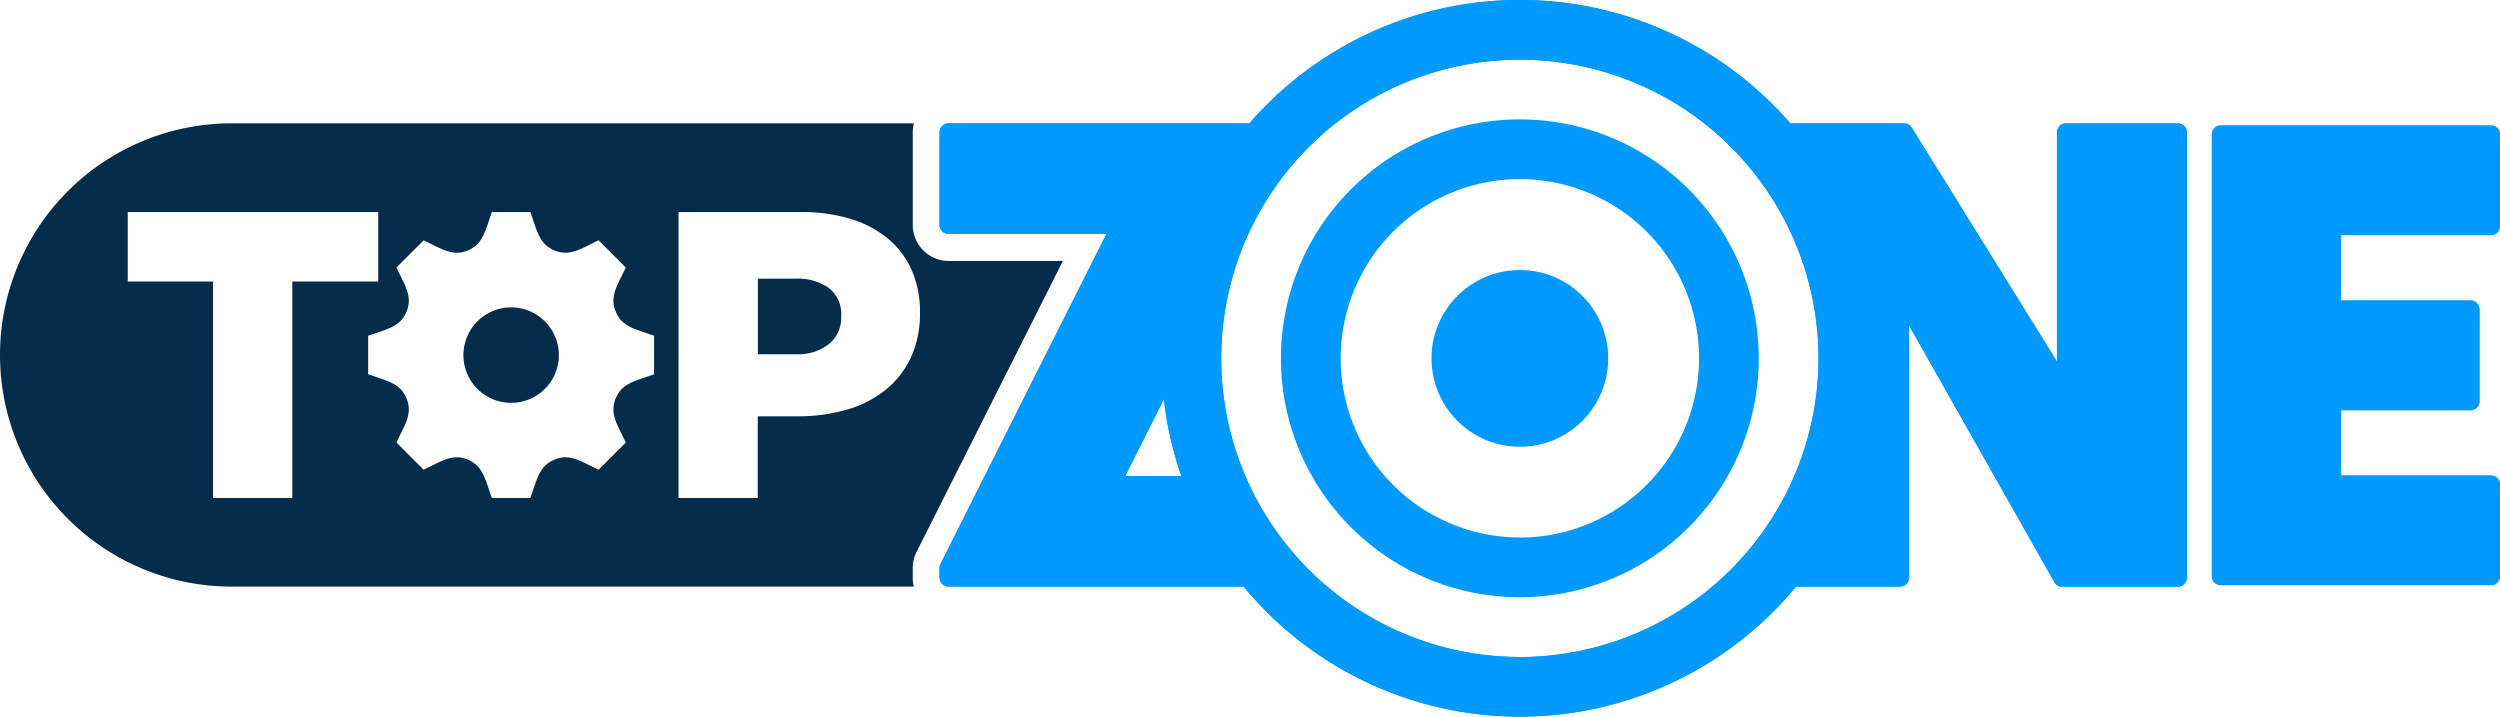 <svg xmlns="http://www.w3.org/2000/svg" width="130.956" height="37.546" viewBox="0 0 130.956 37.546">
  <g id="Group_12306" data-name="Group 12306" transform="translate(-191.089 -231.737)">
    <g id="Group_12302" data-name="Group 12302" transform="translate(191.089 231.737)">
      <g id="Group_12294" data-name="Group 12294" transform="translate(0 6.464)">
        <path id="Path_9634" data-name="Path 9634" d="M334.173,283.471a2.819,2.819,0,0,0-1.754-.492H330.45v3.959h1.99a2.623,2.623,0,0,0,1.733-.535,1.771,1.771,0,0,0,.642-1.434v-.043A1.721,1.721,0,0,0,334.173,283.471Z" transform="translate(-290.751 -274.846)" fill="#062c4c"/>
        <path id="Path_9635" data-name="Path 9635" d="M278.815,288.262a2.5,2.5,0,1,0,2.5,2.5A2.5,2.5,0,0,0,278.815,288.262Z" transform="translate(-252.04 -278.624)" fill="#062c4c"/>
        <path id="Path_9636" data-name="Path 9636" d="M238.9,278.224v-.5a1.866,1.866,0,0,1,.2-.844l7.667-15.244h-5.982a1.886,1.886,0,0,1-1.884-1.884V254.9a1.872,1.872,0,0,1,.063-.474H203.223a12.134,12.134,0,1,0,0,24.268h35.735A1.873,1.873,0,0,1,238.9,278.224ZM206.4,274.053h-4.151V262.712H197.78v-3.638H210.9v3.638H206.4Zm18.95-6.481c-1.019.363-1.682.468-2.009,1.261s.065,1.337.529,2.313l-1.426,1.426c-.985-.468-1.521-.858-2.308-.531h0c-.8.332-.9.99-1.265,2.011h-2.017c-.364-1.023-.468-1.68-1.26-2.009h0c-.794-.33-1.338.065-2.313.528l-1.426-1.426c.457-.962.859-1.513.528-2.314h0c-.328-.793-.99-.9-2.009-1.26v-2.017c1.021-.363,1.68-.467,2.009-1.26h0c.329-.794-.064-1.335-.528-2.314l1.426-1.426c.983.467,1.52.858,2.313.529h0c.792-.328.9-.988,1.26-2.009h2.017c.365,1.025.468,1.681,1.26,2.009h0c.8.33,1.339-.065,2.314-.529l1.426,1.426c-.466.981-.857,1.52-.528,2.313h0c.328.791.978.893,2.009,1.26Zm12.11.832a5.809,5.809,0,0,1-2.033,1.027,9.156,9.156,0,0,1-2.568.342h-2.076v4.28h-4.151V259.075h6.441a8.661,8.661,0,0,1,2.557.353,5.626,5.626,0,0,1,1.958,1.027,4.528,4.528,0,0,1,1.252,1.647,5.343,5.343,0,0,1,.439,2.215v.043a5.413,5.413,0,0,1-.481,2.343A4.75,4.75,0,0,1,237.464,268.4Z" transform="translate(-191.089 -254.43)" fill="#062c4c"/>
      </g>
      <g id="Group_12301" data-name="Group 12301" transform="translate(49.216 0)">
        <g id="Group_12300" data-name="Group 12300">
          <g id="Group_12299" data-name="Group 12299">
            <g id="Group_12296" data-name="Group 12296">
              <g id="Group_12295" data-name="Group 12295">
                <path id="Path_9637" data-name="Path 9637" d="M428.729,238.2h-5.868a.472.472,0,0,0-.471.474v12l-7.608-12.253a.467.467,0,0,0-.4-.223h-5.958a18.757,18.757,0,0,0-28.335,0H364.332a.472.472,0,0,0-.474.474v4.846a.474.474,0,0,0,.474.474H372.6l-8.693,17.284a.468.468,0,0,0-.05.213v.5a.474.474,0,0,0,.474.474h15.454a18.771,18.771,0,0,0,28.939,0h5.445a.474.474,0,0,0,.474-.474V248.783l7.61,13.445a.47.47,0,0,0,.412.239h6.062a.474.474,0,0,0,.474-.474V238.675A.474.474,0,0,0,428.729,238.2Zm-55.147,18.474,2.026-4.028a18.664,18.664,0,0,0,.917,4.028h-2.942Zm20.674,9.478A15.644,15.644,0,1,1,409.9,250.51,15.662,15.662,0,0,1,394.256,266.154Zm43.008-22.1v3.425h6.791a.47.47,0,0,1,.47.47v4.806a.47.47,0,0,1-.47.47h-6.791v3.425h7.863a.47.47,0,0,1,.471.47v4.8a.471.471,0,0,1-.471.47H430.974a.47.47,0,0,1-.47-.47V238.779a.469.469,0,0,1,.47-.471h14.153a.471.471,0,0,1,.471.471v4.805a.471.471,0,0,1-.471.47Z" transform="translate(-363.858 -231.737)" fill="#009aff"/>
              </g>
            </g>
            <g id="Group_12298" data-name="Group 12298" transform="translate(17.882 6.258)">
              <g id="Group_12297" data-name="Group 12297">
                <path id="Path_9638" data-name="Path 9638" d="M439.148,253.7a12.515,12.515,0,1,0,12.515,12.515A12.516,12.516,0,0,0,439.148,253.7Zm0,21.9a9.386,9.386,0,1,1,9.387-9.386A9.4,9.4,0,0,1,439.148,275.606Z" transform="translate(-426.633 -253.704)" fill="#009aff"/>
              </g>
            </g>
          </g>
        </g>
      </g>
      <circle id="Ellipse_1310" data-name="Ellipse 1310" cx="4.629" cy="4.629" r="4.629" transform="translate(74.985 14.144)" fill="#009aff"/>
    </g>
    <path id="Path_9639" data-name="Path 9639" d="M428.729,238.2h-5.868a.472.472,0,0,0-.471.474v12l-7.608-12.253a.467.467,0,0,0-.4-.223h-5.958a18.757,18.757,0,0,0-28.335,0H364.332a.472.472,0,0,0-.474.474v4.846a.474.474,0,0,0,.474.474H372.6l-8.693,17.284a.468.468,0,0,0-.05.213v.5a.474.474,0,0,0,.474.474h15.454a18.771,18.771,0,0,0,28.939,0h5.445a.474.474,0,0,0,.474-.474V248.783l7.61,13.445a.47.47,0,0,0,.412.239h6.062a.474.474,0,0,0,.474-.474V238.675A.474.474,0,0,0,428.729,238.2Zm-55.147,18.474,2.026-4.028a18.664,18.664,0,0,0,.917,4.028h-2.942Zm20.674,9.478A15.644,15.644,0,1,1,409.9,250.51,15.662,15.662,0,0,1,394.256,266.154Zm43.008-22.1v3.425h6.791a.47.47,0,0,1,.47.47v4.806a.47.47,0,0,1-.47.47h-6.791v3.425h7.863a.47.47,0,0,1,.471.47v4.8a.471.471,0,0,1-.471.47H430.974a.47.47,0,0,1-.47-.47V238.779a.469.469,0,0,1,.47-.471h14.153a.471.471,0,0,1,.471.471v4.805a.471.471,0,0,1-.471.47Z" transform="translate(-123.553)" fill="#009aff"/>
  </g>
</svg>
